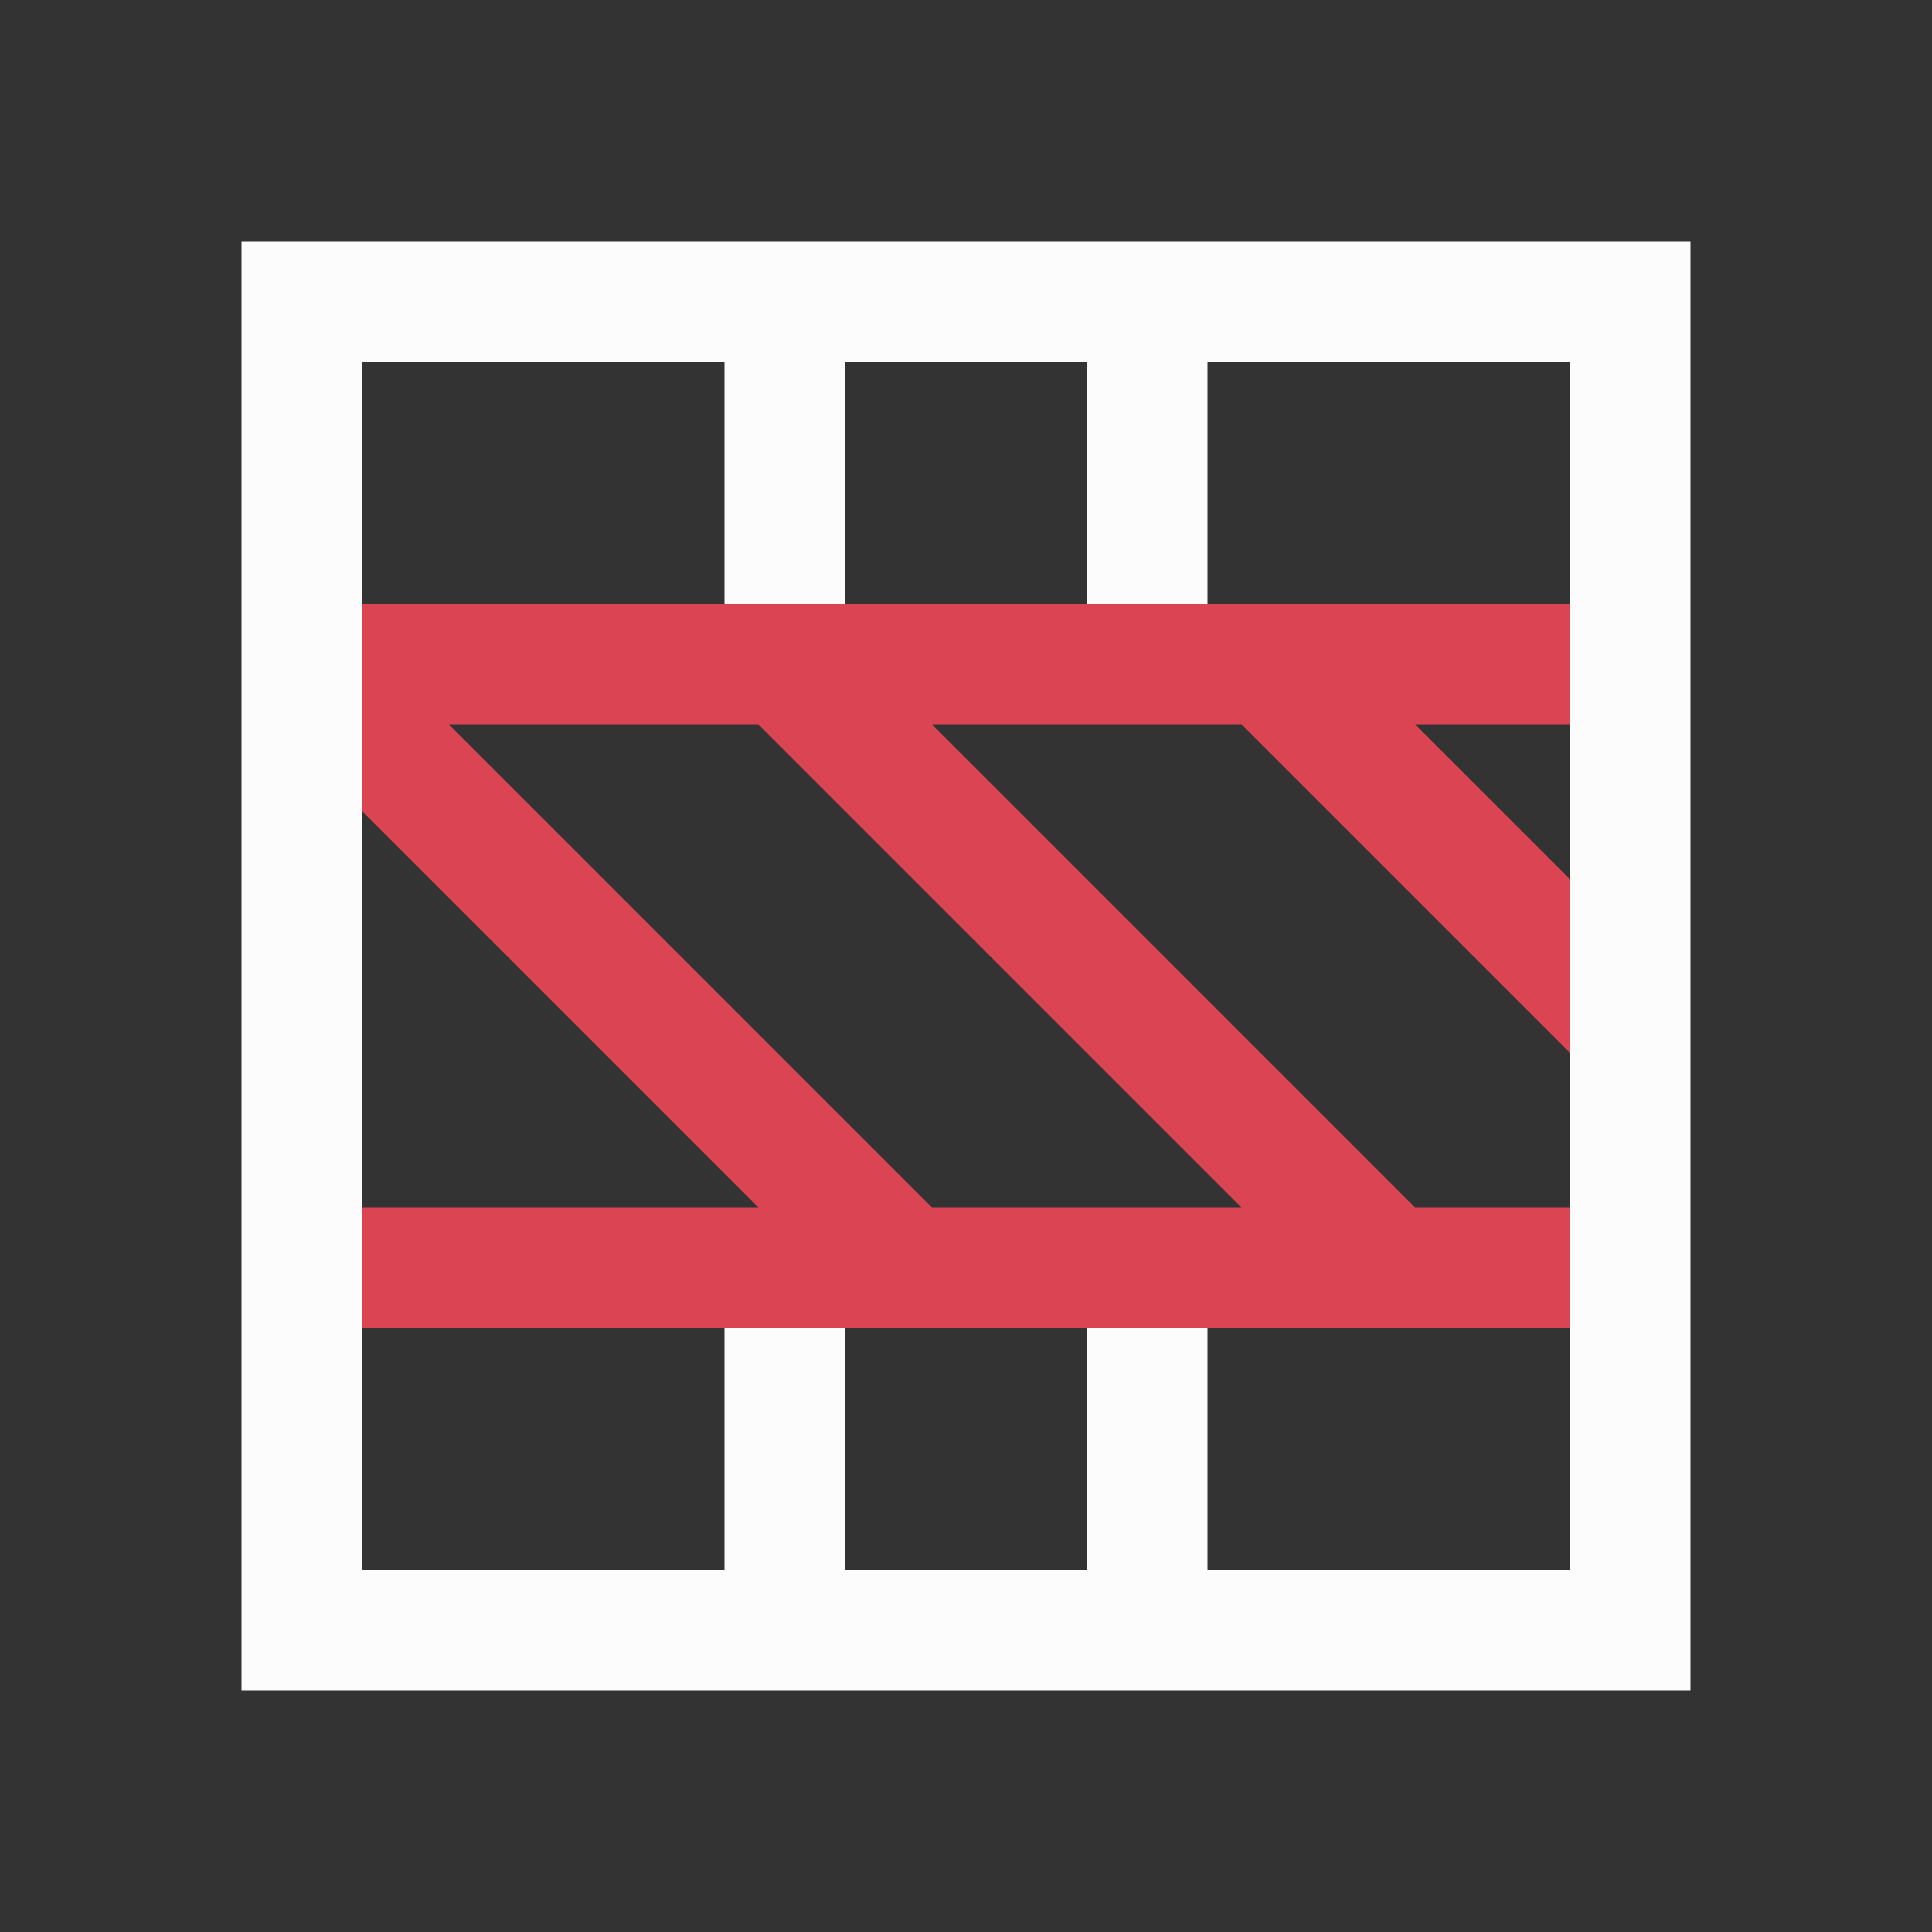 <svg xmlns="http://www.w3.org/2000/svg" viewBox="0 0 16 16">
<rect x="0" y="0" width="16" height="16" fill="#333333" stroke="none"/>
<defs id="defs3051">
<style id="current-color-scheme" type="text/css">
.ColorScheme-Text{color:#fcfcfc}.ColorScheme-NegativeText{color:#da4453}
</style>
</defs>
<path d="M14 2H2v12h12V3Zm-1 1v10h-3v-2H9v2H7v-2H6v2H3V3h3v2h1V3h2v2h1V3z" class="ColorScheme-Text" style="fill:currentColor;fill-opacity:1;stroke:none"/>
<path d="M13 5H3v1.719L6.281 10H3v1h10v-1h-1.281l-4-4h2.563l2.719 2.719V7.281L11.72 6h1.281Zm-2.719 5H7.718l-4-4h2.563z" class="ColorScheme-NegativeText" style="fill:currentColor;fill-opacity:1;stroke:none"/>
</svg>
